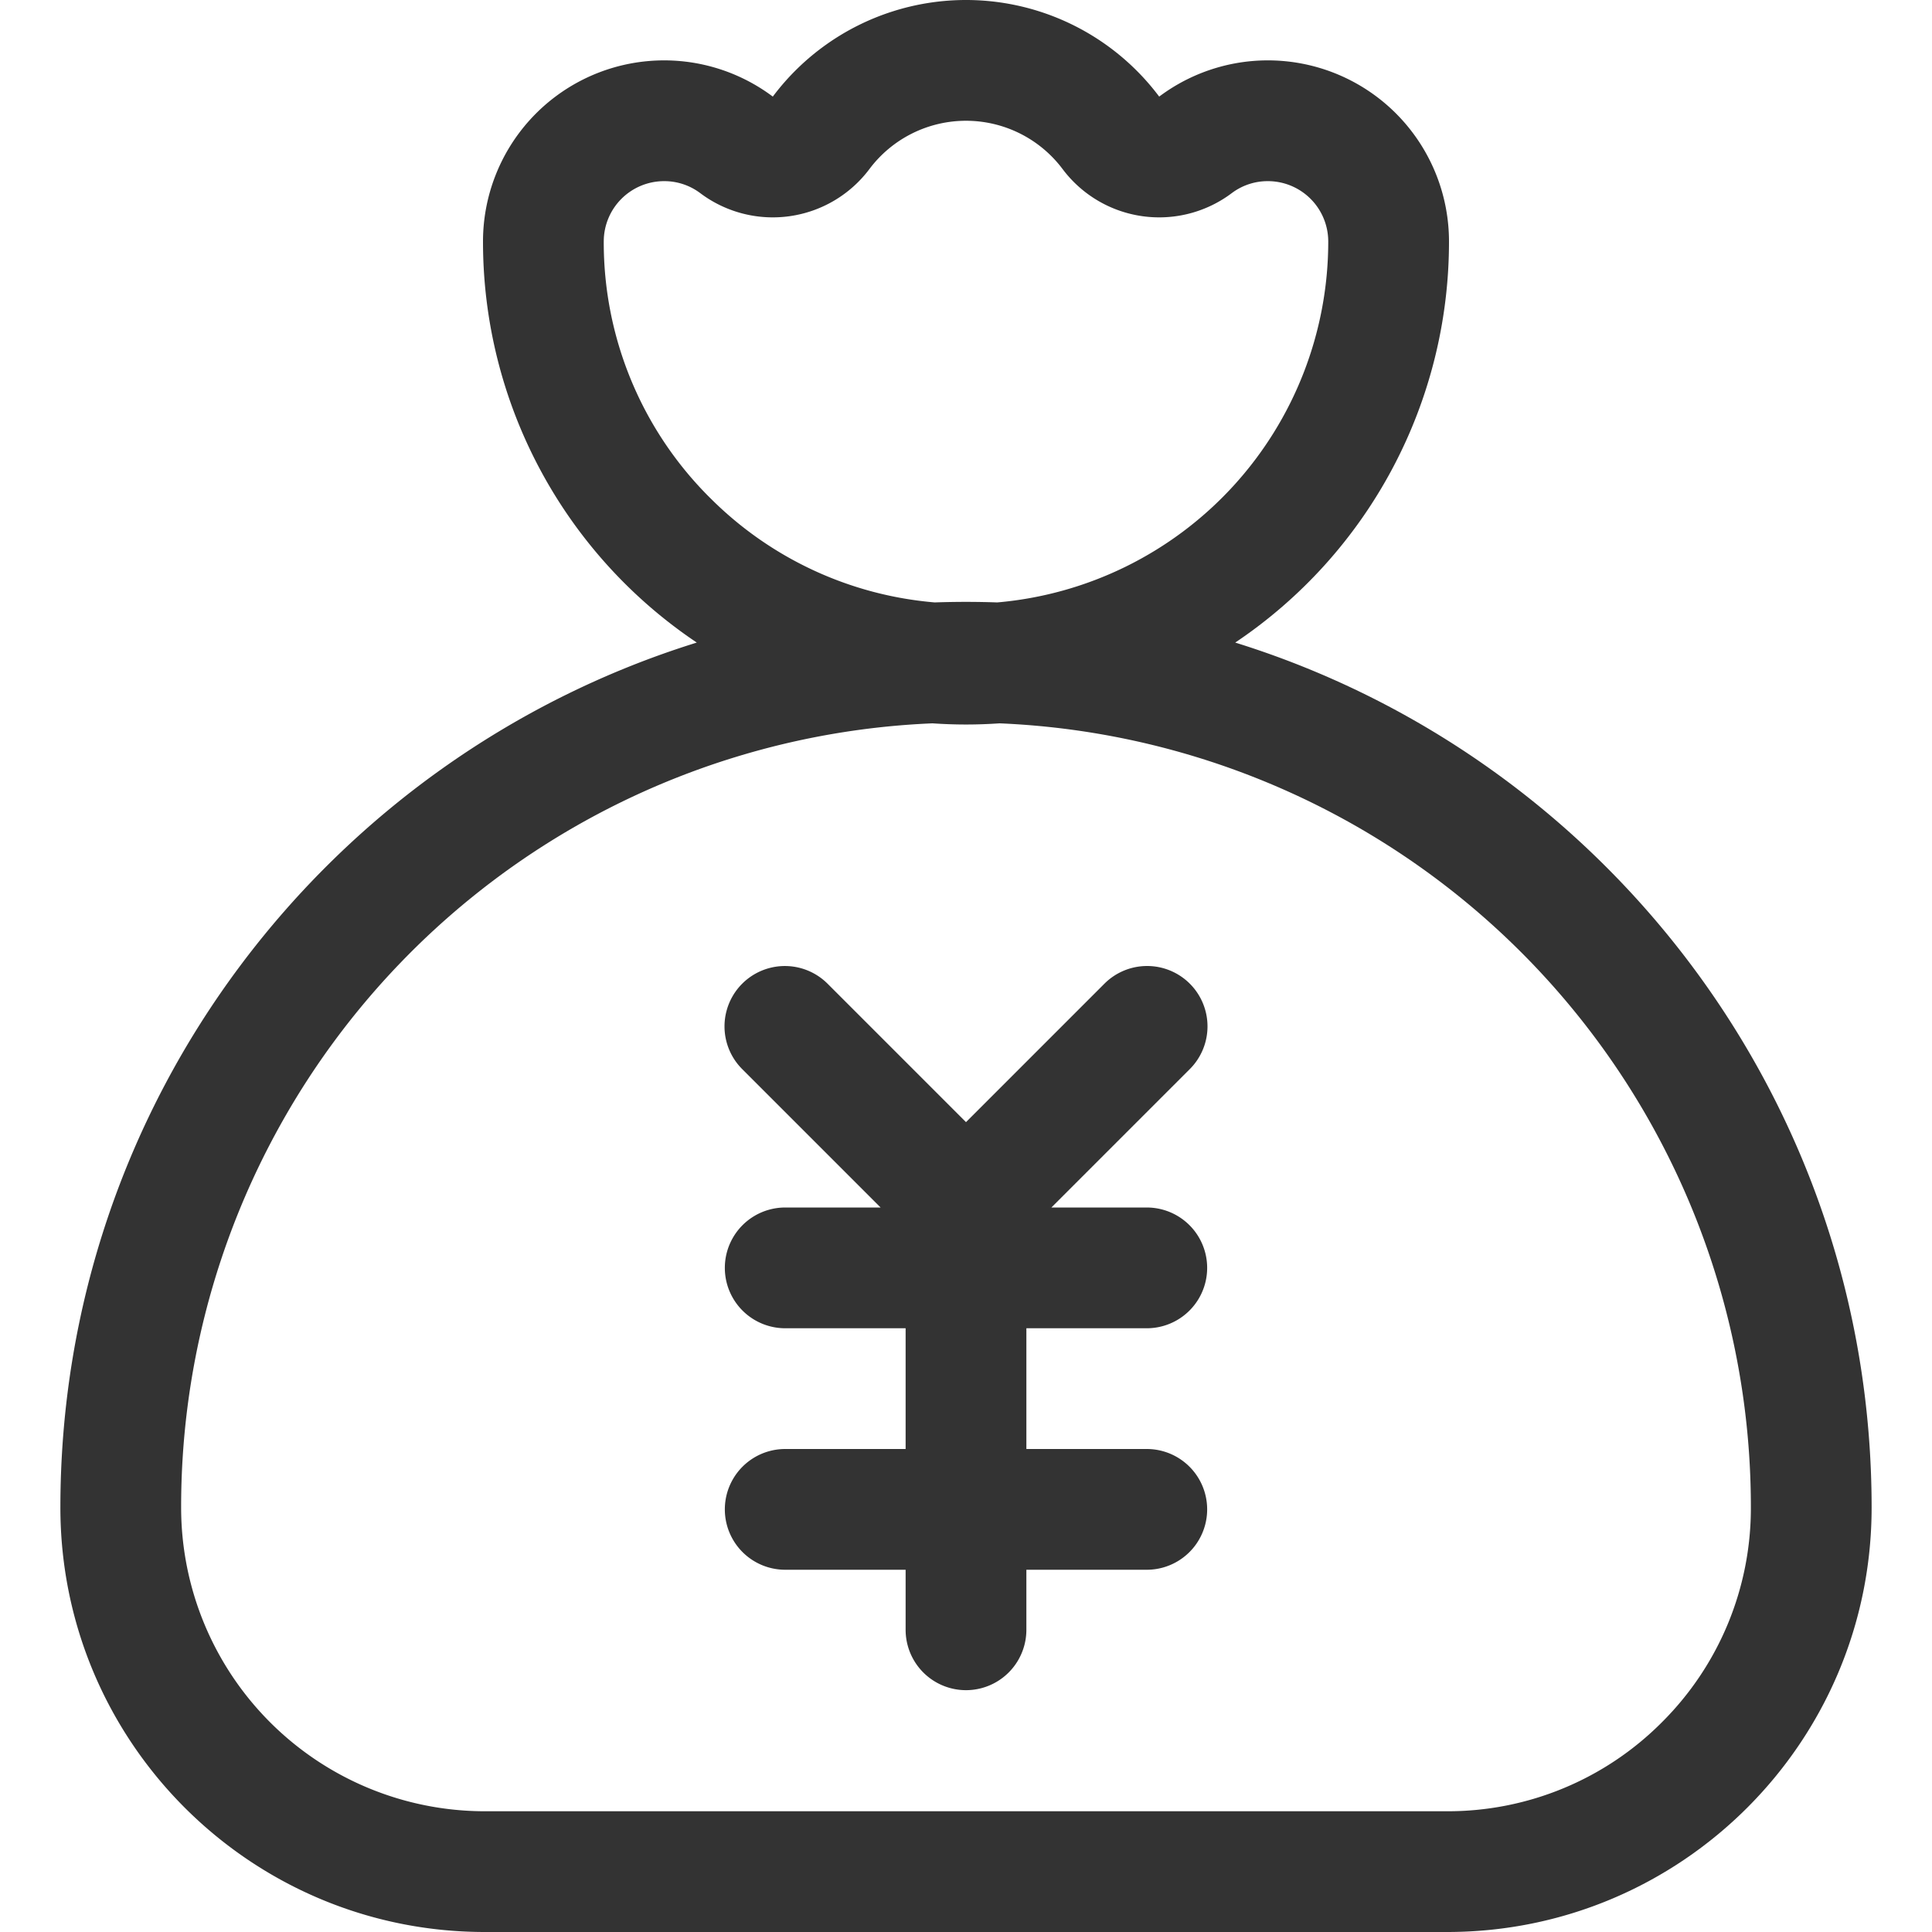 <?xml version="1.0" standalone="no"?><!DOCTYPE svg PUBLIC "-//W3C//DTD SVG 1.1//EN" "http://www.w3.org/Graphics/SVG/1.1/DTD/svg11.dtd"><svg class="icon" width="200px" height="200.00px" viewBox="0 0 1024 1024" version="1.1" xmlns="http://www.w3.org/2000/svg"><path fill="#333333" d="M654.689 340.577A255.738 255.738 0 0 0 767.997 128.009a95.999 95.999 0 0 0-153.599-76.809 127.999 127.999 0 0 0-204.798 0A95.999 95.999 0 0 0 256.002 128.009a255.738 255.738 0 0 0 113.309 212.568C173.893 401.336 32.005 583.594 32.005 799.002c0 124.259 100.739 224.998 224.998 224.998h509.995c124.259 0 224.998-100.739 224.998-224.998 0-215.408-141.889-397.666-337.307-458.426z m-278.457-76.799A190.738 190.738 0 0 1 320.002 128.009a32 32 0 0 1 32-32 31.67 31.67 0 0 1 19.16 6.37 63.999 63.999 0 0 0 89.609-12.73 63.999 63.999 0 0 1 102.459 0 63.999 63.999 0 0 0 89.609 12.73A31.66 31.66 0 0 1 671.998 96.009a32 32 0 0 1 32 32 191.998 191.998 0 0 1-175.458 191.288Q520.3 319.007 512 319.007q-8.3 0-16.53 0.29a190.548 190.548 0 0 1-119.229-55.529z m504.605 649.064A159.998 159.998 0 0 1 766.998 960.001H257.002A160.998 160.998 0 0 1 96.004 799.002a415.556 415.556 0 0 1 398.226-415.616c5.87 0.4 11.79 0.62 17.77 0.62s11.89-0.22 17.77-0.62A415.576 415.576 0 0 1 927.996 799.002a159.998 159.998 0 0 1-47.16 113.839zM630.629 521.375a32 32 0 0 0-45.26 0L512 594.754l-73.369-73.369a32 32 0 0 0-45.25 45.26L466.74 640.004H416.001a32 32 0 0 0 0 63.999h63.999v63.999h-63.999a32 32 0 0 0 0 63.999h63.999v32a32 32 0 0 0 63.999 0v-32h63.999a32 32 0 0 0 0-63.999h-63.999v-63.999h63.999a32 32 0 0 0 0-63.999h-50.74l73.369-73.369a32 32 0 0 0 0-45.26z" /></svg>